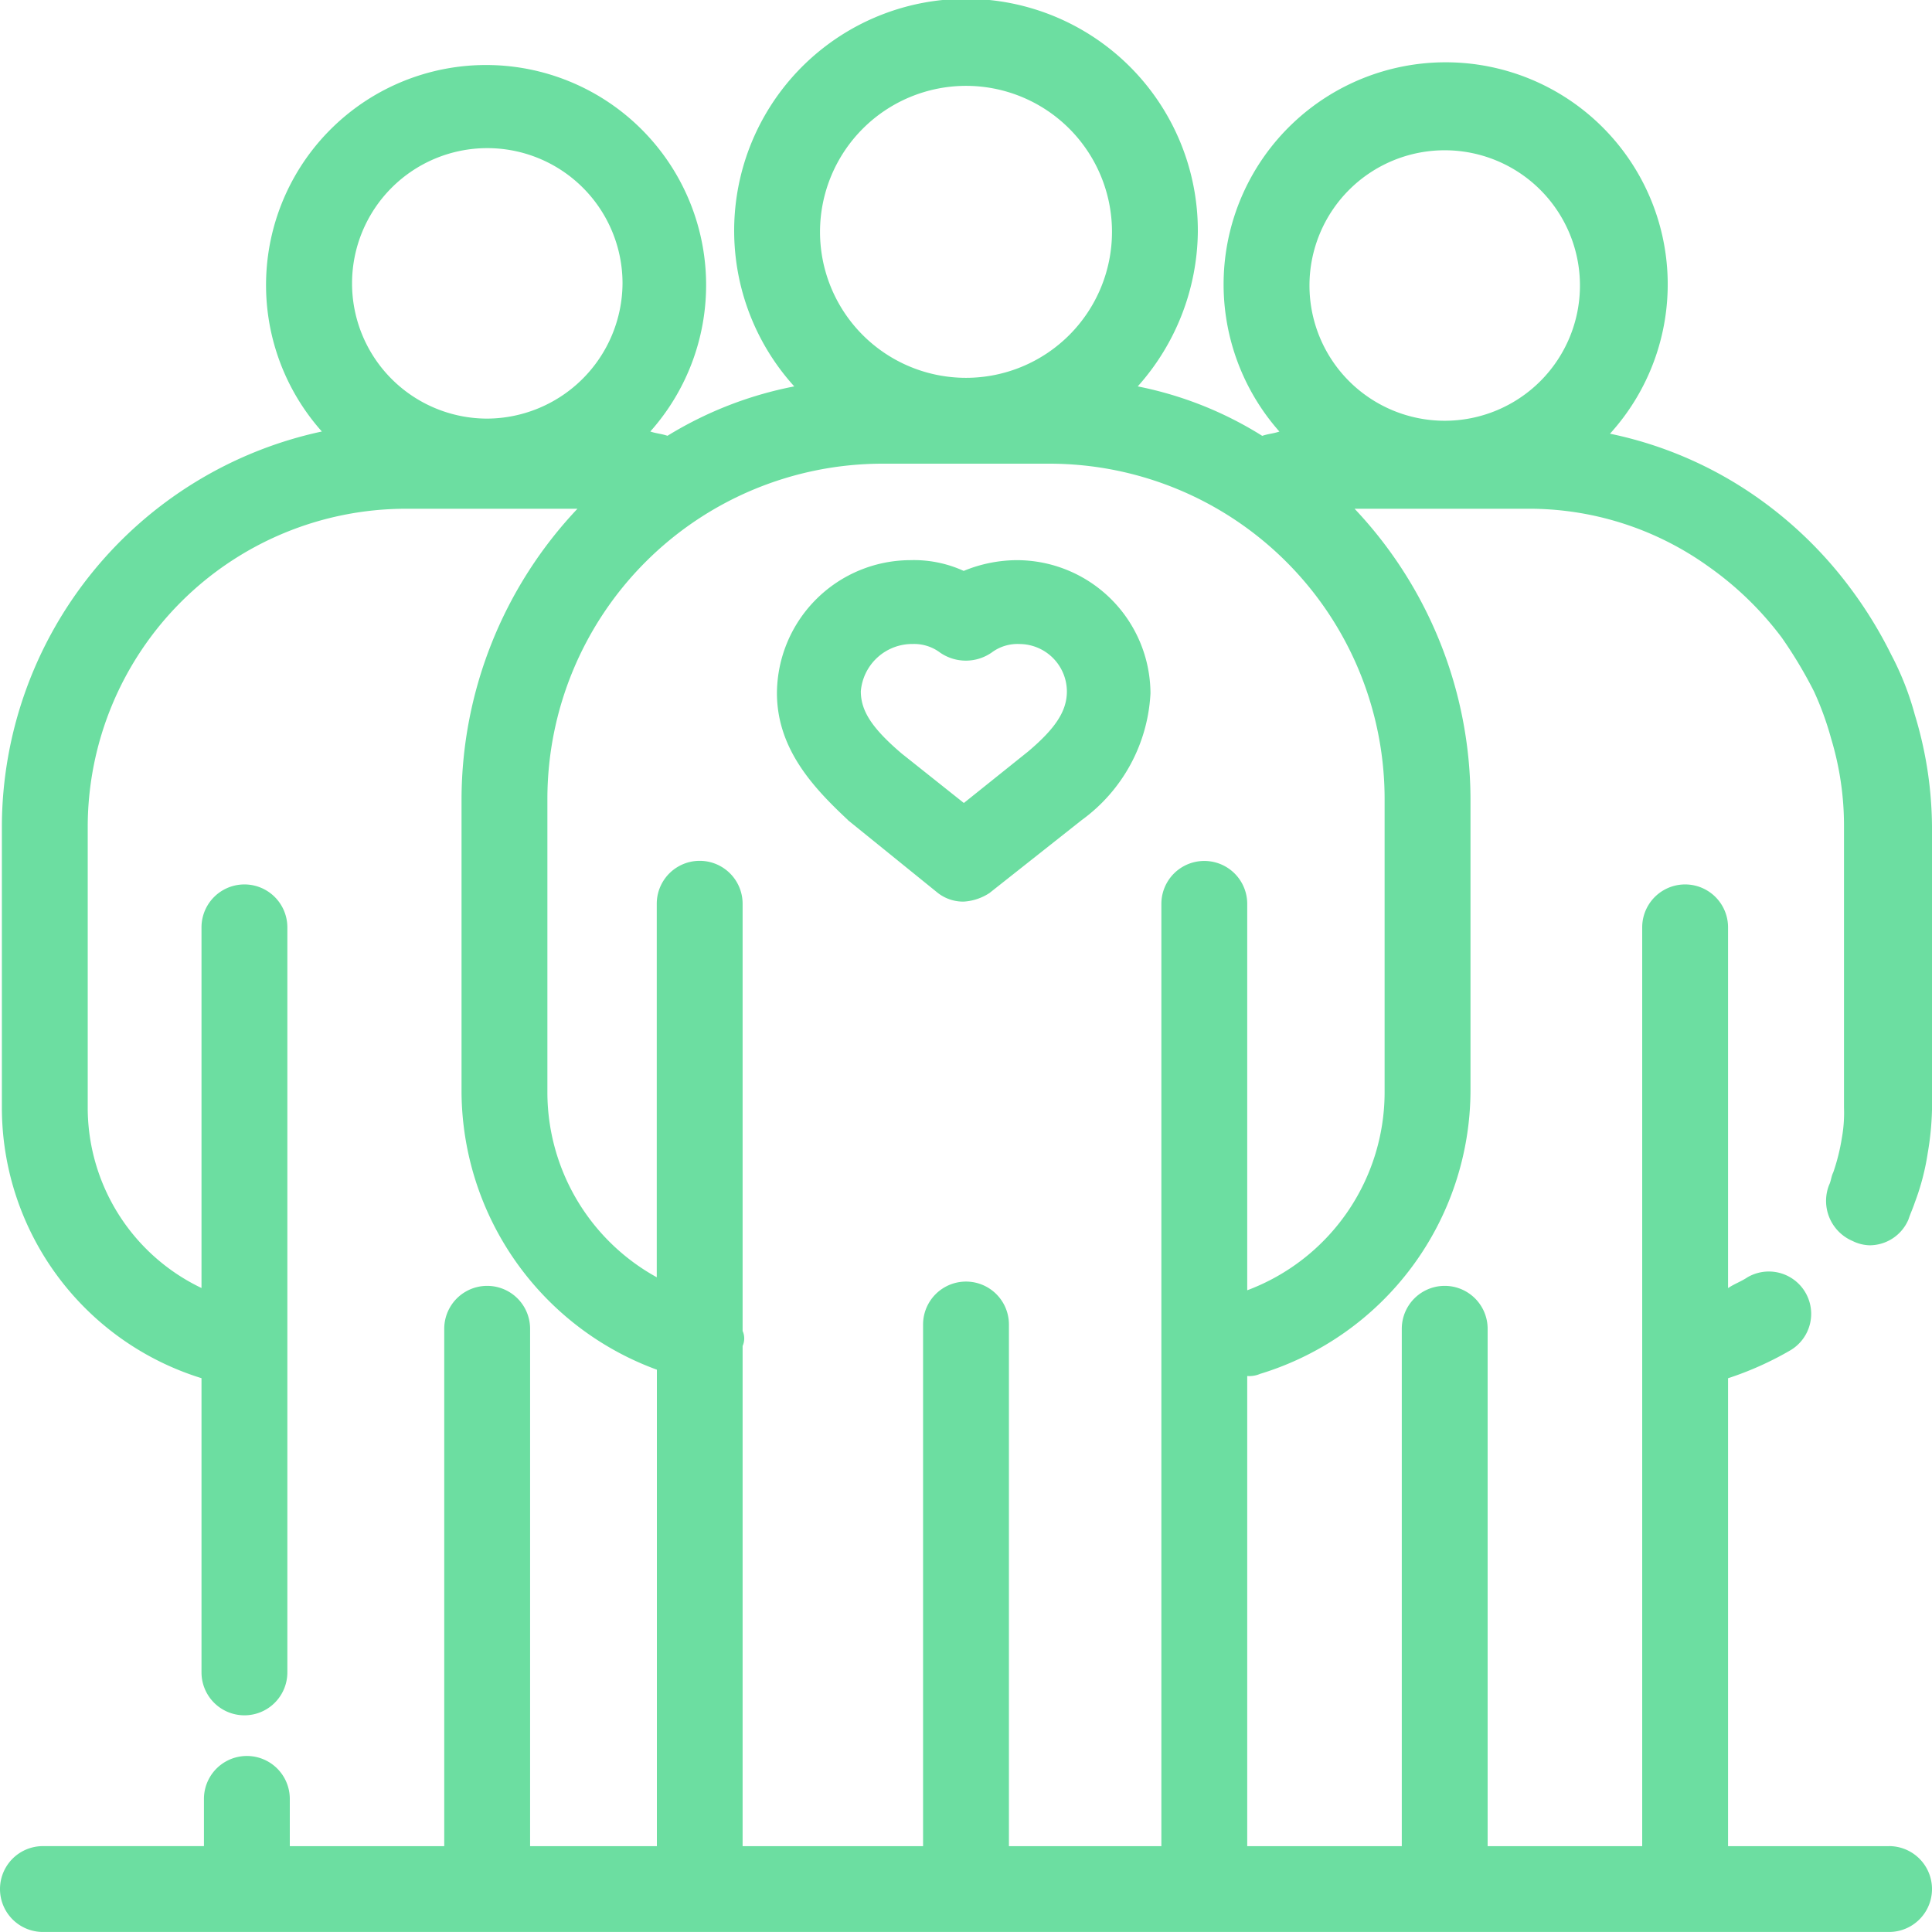 <svg xmlns="http://www.w3.org/2000/svg" width="64" height="64" viewBox="0 0 64 64"><path d="M67.578,66.156H62.244v-15.5a10.746,10.746,0,0,0,2.062-.924,1.4,1.4,0,0,0-1.422-2.418c-.213.142-.427.213-.64.356V35.72a1.422,1.422,0,0,0-2.844,0V66.156H54.28V49.018a1.422,1.422,0,0,0-2.844,0V66.156h-5.12V50.582a.9.9,0,0,0,.427-.071,9.836,9.836,0,0,0,6.969-9.387V31.453a14.049,14.049,0,0,0-3.84-9.6H55.56a10.191,10.191,0,0,1,6.044,1.92,10.794,10.794,0,0,1,2.418,2.347A14.7,14.7,0,0,1,65.089,27.9a10.15,10.15,0,0,1,.569,1.564,9.975,9.975,0,0,1,.427,2.916v9.316a4.7,4.7,0,0,1-.071,1,6.658,6.658,0,0,1-.284,1.138c-.071.142-.071.284-.142.427a1.443,1.443,0,0,0,.782,1.849,1.34,1.34,0,0,0,.569.142,1.4,1.4,0,0,0,1.28-.853c.071-.213.142-.356.213-.569a7.964,7.964,0,0,0,.427-1.636A9.638,9.638,0,0,0,69,41.764V32.378a12.948,12.948,0,0,0-.569-3.7,9.661,9.661,0,0,0-.782-1.991,14.1,14.1,0,0,0-1.351-2.2A13.559,13.559,0,0,0,63.24,21.5a13.08,13.08,0,0,0-4.907-2.133,7.356,7.356,0,1,0-10.951-.071c-.213.071-.356.071-.569.142A12.223,12.223,0,0,0,42.689,17.8a7.8,7.8,0,0,0,1.991-5.12A7.68,7.68,0,1,0,31.311,17.8a12.589,12.589,0,0,0-4.2,1.636c-.213-.071-.356-.071-.569-.142a7.289,7.289,0,1,0-10.88,0,13.416,13.416,0,0,0-10.6,13.084v9.316a9.389,9.389,0,0,0,6.613,8.96V60.4a1.422,1.422,0,0,0,2.844,0V35.72a1.422,1.422,0,0,0-2.844,0V47.667a6.62,6.62,0,0,1-3.769-5.973V32.378A10.546,10.546,0,0,1,18.44,21.853h5.689a14.049,14.049,0,0,0-3.84,9.6V41.2a9.856,9.856,0,0,0,6.471,9.173V66.156h-4.2V49.018a1.422,1.422,0,1,0-2.844,0V66.156H14.6V64.591a1.422,1.422,0,1,0-2.844,0v1.564H6.422a1.422,1.422,0,1,0,0,2.844H67.578a1.422,1.422,0,1,0,0-2.844ZM52.858,9.978a4.48,4.48,0,1,1,0,8.96,4.48,4.48,0,1,1,0-8.96ZM37,7.844a4.836,4.836,0,1,1-4.836,4.836A4.841,4.841,0,0,1,37,7.844ZM21.142,18.867a4.48,4.48,0,1,1,4.48-4.48A4.507,4.507,0,0,1,21.142,18.867ZM29.6,49.089V34.938a1.422,1.422,0,0,0-2.844,0V47.311A7,7,0,0,1,23.133,41.2V31.453A11.108,11.108,0,0,1,34.227,20.36h5.547A11.108,11.108,0,0,1,50.867,31.453V41.2a7.008,7.008,0,0,1-4.551,6.542v-12.8a1.422,1.422,0,0,0-2.844,0V66.156H38.422V48.876a1.422,1.422,0,0,0-2.844,0v17.28H29.6V49.587A.607.607,0,0,0,29.6,49.089Zm3.484-16.924,2.987,2.418a1.367,1.367,0,0,0,.853.284,1.742,1.742,0,0,0,.853-.284l3.058-2.418a5.532,5.532,0,0,0,2.276-4.2,4.431,4.431,0,0,0-4.409-4.409,4.658,4.658,0,0,0-1.778.356,3.978,3.978,0,0,0-1.778-.356,4.431,4.431,0,0,0-4.409,4.409C30.742,29.818,31.951,31.1,33.089,32.164Zm2.133-5.831a1.429,1.429,0,0,1,.924.284,1.5,1.5,0,0,0,1.707,0,1.429,1.429,0,0,1,.924-.284A1.578,1.578,0,0,1,40.342,27.9c0,.64-.356,1.209-1.28,1.991L36.929,31.6,34.867,29.96c-1-.853-1.351-1.422-1.351-2.062A1.708,1.708,0,0,1,35.222,26.333Z" transform="translate(-5 -5)" fill="#6cdea1"/></svg>
